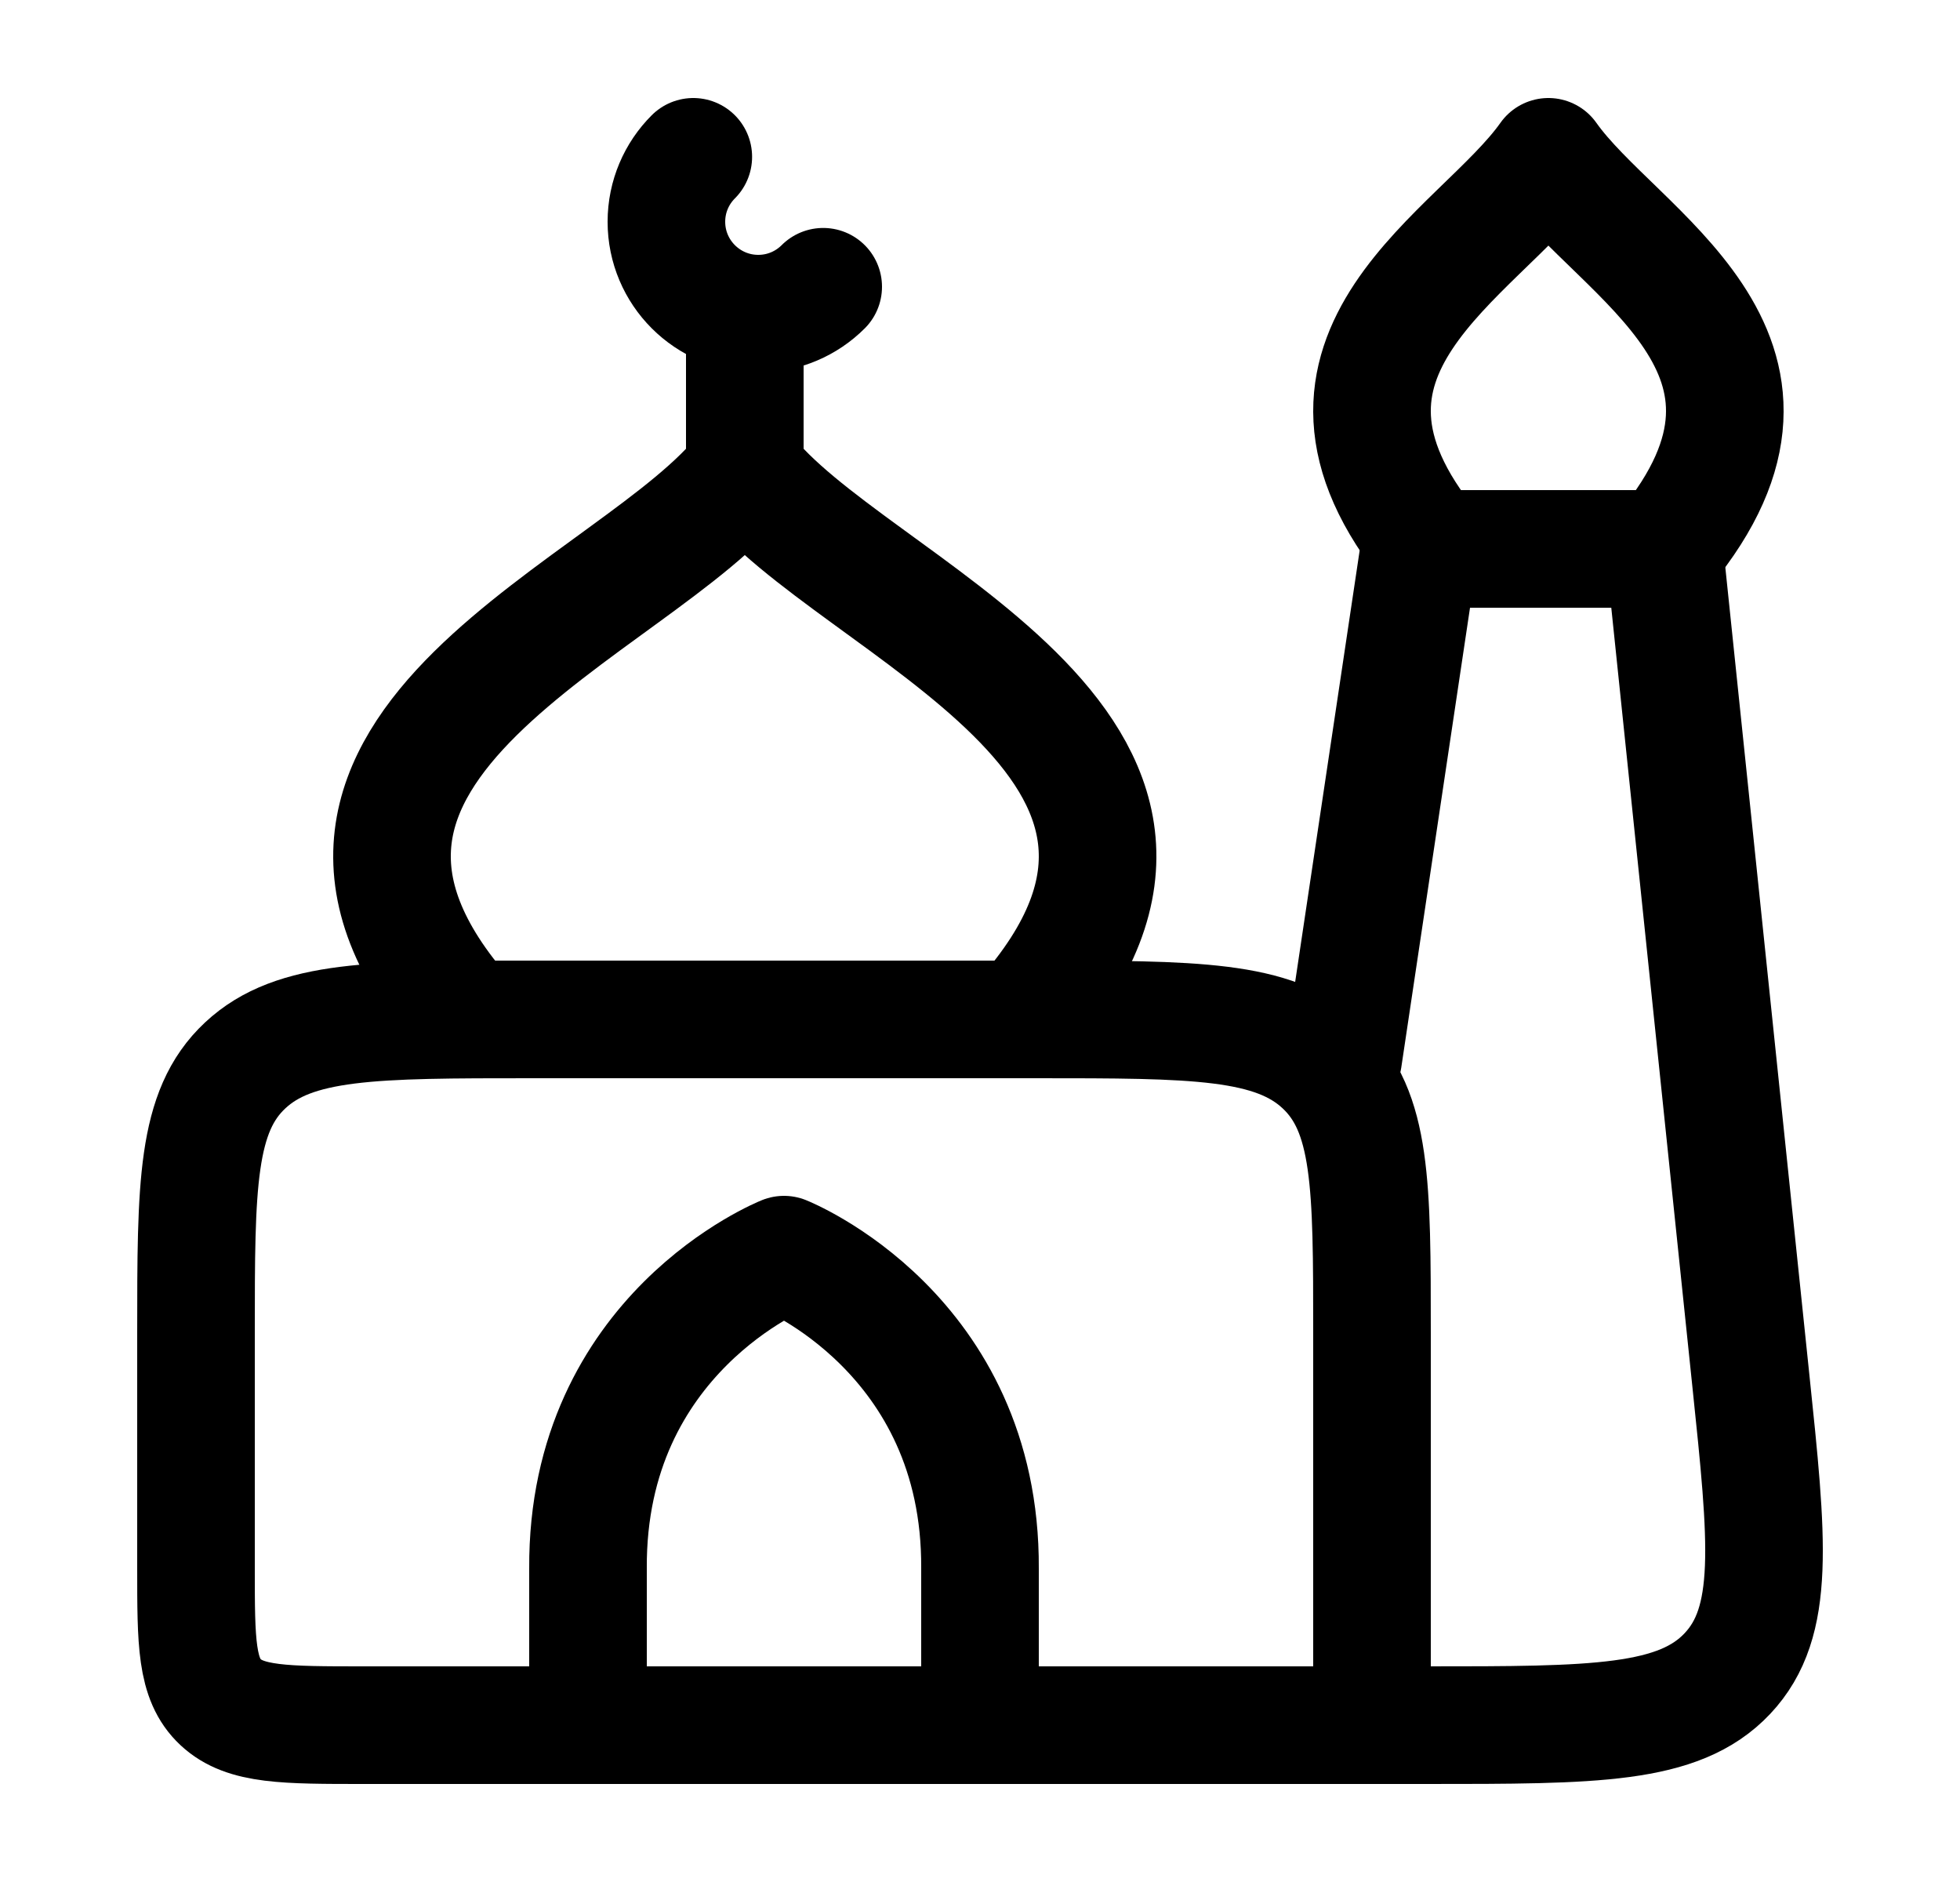 <svg width="25" height="24" viewBox="0 0 25 24" fill="none" xmlns="http://www.w3.org/2000/svg"><path d="M5.965 13C2.848 9.5 8.164 7.75 9.5 6C10.836 7.75 16.152 9.5 13.035 13H5.965Z" stroke="currentColor" stroke-width="1.5" stroke-linecap="round" stroke-linejoin="round"/><path d="M18.263 7C16.204 4.5 18.868 3.25 19.75 2C20.633 3.25 23.296 4.5 21.237 7H18.263Z" stroke="currentColor" stroke-width="1.5" stroke-linecap="round" stroke-linejoin="round"/><path d="M10.5 3.657C10.288 3.869 9.995 4 9.672 4C9.025 4 8.5 3.475 8.5 2.828C8.5 2.505 8.631 2.212 8.843 2" stroke="currentColor" stroke-width="1.5" stroke-linecap="round"/><path d="M9.5 4V5V6" stroke="currentColor" stroke-width="1.5" stroke-linecap="round" stroke-linejoin="round"/><path d="M17.5 17V22H4.643C3.633 22 3.128 22 2.814 21.707C2.5 21.414 2.5 20.943 2.5 20V17C2.5 15.114 2.5 14.172 3.128 13.586C3.755 13 4.765 13 6.786 13H13.214C15.235 13 16.245 13 16.872 13.586C17.5 14.172 17.5 15.114 17.5 17Z" stroke="currentColor" stroke-width="1.5" stroke-linecap="round" stroke-linejoin="round"/><path d="M15.5 22H18.187C20.338 22 21.413 22 22.033 21.342C22.654 20.684 22.547 19.657 22.332 17.602L21.228 7H18.104L17.132 13.5" stroke="currentColor" stroke-width="1.5" stroke-linecap="round" stroke-linejoin="round"/><path d="M7.5 22V20C7.483 17 10 16 10 16C10 16 12.517 17 12.5 20V22" stroke="currentColor" stroke-width="1.5" stroke-linecap="round" stroke-linejoin="round"/></svg>